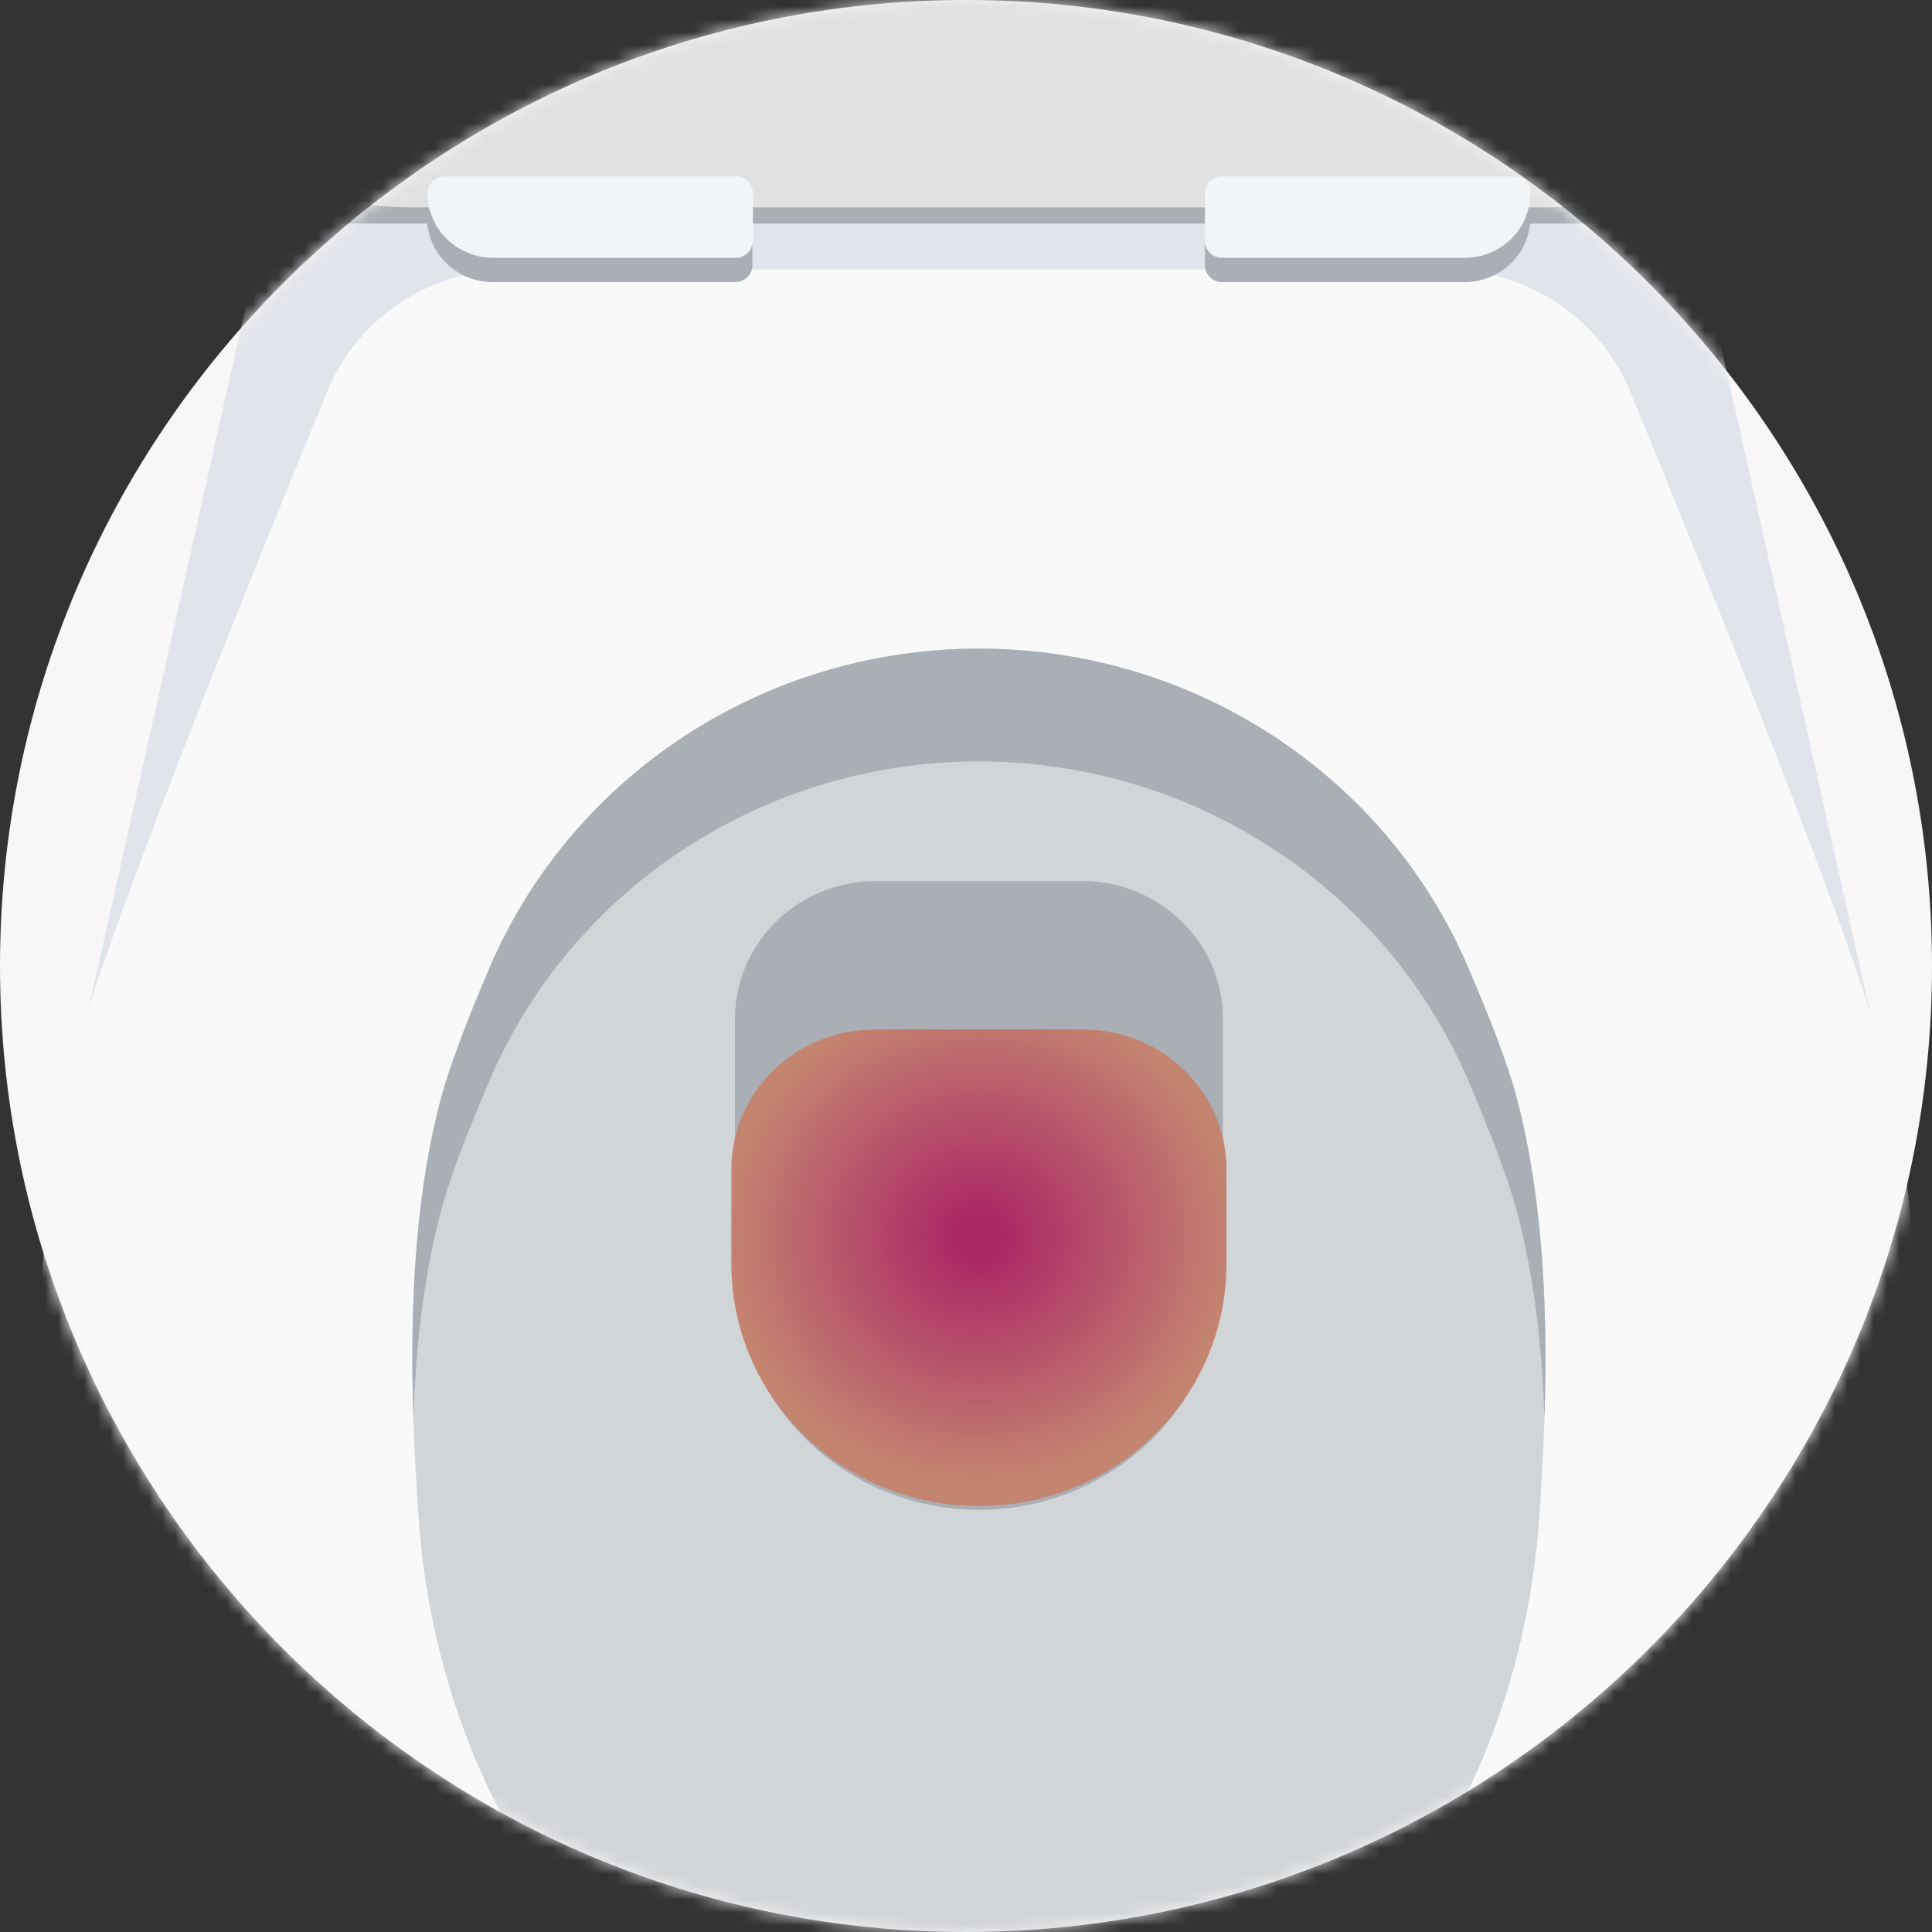 <svg width="149" height="149" viewBox="0 0 149 149" fill="none" xmlns="http://www.w3.org/2000/svg">
<rect x="0" y="0" width="149" height="149" fill="#333333" stroke="none"/>
<path d="M149 74.5C149 115.6 115.6 149 74.5 149C33.4 149 0 115.6 0 74.5C0 33.4 33.4 0 74.5 0C115.6 0 149 33.4 149 74.5Z" fill="#F8F6F6"/>
<mask id="mask0" mask-type="alpha" maskUnits="userSpaceOnUse" x="0" y="0" width="149" height="149">
<path d="M149 74.5C149 115.6 115.6 149 74.5 149C33.4 149 0 115.6 0 74.5C0 33.4 33.4 0 74.5 0C115.6 0 149 33.4 149 74.5Z" fill="#F8F6F6"/>
</mask>
<g mask="url(#mask0)">
<path d="M144.402 78.874L130.375 16.181C129.514 12.327 126.035 9.574 121.996 9.574H29.002C24.962 9.574 21.483 12.327 20.623 16.181L6.595 78.874C3.64 92.088 2.667 105.669 3.677 119.177C6.558 158.011 37.867 188 75.499 188C113.13 188 144.44 158.011 147.32 119.177C148.33 105.669 147.357 92.088 144.402 78.874Z" fill="#E1E4EA"/>
<path d="M130.374 15.372C129.513 11.518 126.034 8.765 121.994 8.765H29.001C24.961 8.765 21.482 11.518 20.621 15.372L20.21 17.244H130.822L130.374 15.372Z" fill="#A9AFB5"/>
<path d="M144.401 78.633C140.661 66.3 125.848 30.512 125.848 30.512C123.603 24.676 117.88 20.785 111.521 20.785H39.438C33.078 20.785 27.355 24.639 25.111 30.512C25.111 30.512 10.297 66.3 6.557 78.633C2.629 91.59 2.629 105.428 3.639 118.936C6.519 157.77 37.829 187.758 75.46 187.758C113.092 187.758 144.401 157.77 147.282 118.936C148.329 105.428 148.329 91.59 144.401 78.633Z" fill="#F9F9F9"/>
<path d="M116.943 84.562C116.232 81.883 114.886 78.506 113.277 74.725C106.918 59.749 92.03 50.023 75.496 50.023C58.962 50.023 44.074 59.786 37.715 74.725C36.107 78.506 34.797 81.883 34.049 84.562C31.244 94.95 31.618 107.173 32.254 116.68C33.114 129.894 38.164 142.043 46.431 150.926C54.436 159.515 64.76 164.25 75.496 164.25C86.232 164.25 96.556 159.515 104.561 150.926C112.828 142.043 117.878 129.894 118.739 116.68C119.375 107.173 119.749 94.95 116.943 84.562Z" fill="#D2D5D8"/>
<path d="M116.942 84.562C116.232 81.883 114.885 78.506 113.277 74.725C106.917 59.749 92.029 50.023 75.496 50.023C58.962 50.023 44.074 59.786 37.715 74.725C36.106 78.506 34.797 81.883 34.049 84.562C31.916 92.417 31.617 101.337 31.879 109.338C32.066 103.906 32.665 98.363 34.049 93.261C34.759 90.582 36.106 87.205 37.715 83.424C44.074 68.448 58.962 58.722 75.496 58.722C92.029 58.722 106.917 68.485 113.277 83.424C114.885 87.205 116.194 90.582 116.942 93.261C118.326 98.363 118.925 103.906 119.112 109.338C119.374 101.373 119.037 92.454 116.942 84.562Z" fill="#A9AFB5"/>
<path d="M75.499 -75.766C28.777 -75.766 -9.116 -52.715 -9.116 -24.341C-9.116 -11.09 -0.886 0.986 12.655 10.089C18.378 13.943 25.186 15.998 32.107 15.998H118.854C125.811 15.998 132.582 13.943 138.305 10.089C151.847 0.986 160.076 -11.09 160.076 -24.341C160.113 -52.715 122.22 -75.766 75.499 -75.766Z" fill="#E1E1E1"/>
<path d="M75.497 -80.76C27.99 -80.76 -10.502 -56.681 -10.502 -27.023C-10.502 -13.185 -2.122 -0.558 11.643 8.985C17.479 13.023 24.362 15.152 31.432 15.152H32.142C25.185 15.152 18.414 13.096 12.691 9.242C-0.85 0.139 -9.08 -11.937 -9.08 -25.188C-9.117 -53.561 28.776 -76.612 75.497 -76.612C122.218 -76.612 160.112 -53.561 160.112 -25.188C160.112 -11.937 151.882 0.139 138.341 9.242C132.618 13.096 125.809 15.152 118.889 15.152H119.6C126.67 15.152 133.553 13.023 139.388 8.985C153.154 -0.558 161.533 -13.148 161.533 -27.023C161.496 -56.681 123.004 -80.76 75.497 -80.76Z" fill="#F2F5F7"/>
<path d="M83.503 67.951H67.53C61.545 67.951 56.682 72.723 56.682 78.596V97.976C56.682 108.181 65.099 116.439 75.498 116.439C85.897 116.439 94.313 108.181 94.313 97.976V78.559C94.313 72.723 89.451 67.951 83.503 67.951Z" fill="#A9AFB5"/>
<path d="M56.76 13.61H34.279C33.568 13.61 32.969 14.198 32.969 14.895C32.969 17.648 35.251 19.887 38.057 19.887H56.76C57.471 19.887 58.069 19.299 58.069 18.602V14.895C58.069 14.161 57.471 13.61 56.76 13.61Z" fill="#F2F5F7"/>
<path d="M116.718 13.61H94.236C93.525 13.61 92.927 14.198 92.927 14.895V18.602C92.927 19.3 93.525 19.887 94.236 19.887H112.939C115.745 19.887 118.027 17.648 118.027 14.895C118.027 14.161 117.466 13.61 116.718 13.61Z" fill="#F2F5F7"/>
<path d="M117.877 16.143C117.316 18.308 115.334 19.887 112.939 19.887H94.236C93.525 19.887 92.927 19.299 92.927 18.602V20.474C92.927 21.172 93.525 21.759 94.236 21.759H112.939C115.745 21.759 118.027 19.52 118.027 16.767C118.027 16.546 117.989 16.326 117.877 16.143Z" fill="#A9AFB5"/>
<path d="M56.755 19.887H38.051C35.694 19.887 33.674 18.308 33.113 16.143C33.001 16.326 32.926 16.546 32.926 16.767C32.926 19.52 35.208 21.759 38.014 21.759H56.717C57.428 21.759 58.026 21.172 58.026 20.474V18.602C58.064 19.299 57.465 19.887 56.755 19.887Z" fill="#A9AFB5"/>
<path d="M83.62 79.405H67.411C61.338 79.405 56.403 84.235 56.403 90.18V97.462C56.403 107.791 64.944 116.15 75.497 116.15C86.049 116.15 94.59 107.791 94.59 97.462V90.18C94.59 84.235 89.655 79.405 83.62 79.405Z" fill="url(#paint0_radial)"/>
</g>
<defs>
<radialGradient id="paint0_radial" cx="0" cy="0" r="1" gradientUnits="userSpaceOnUse" gradientTransform="translate(75.496 95.393) rotate(89.999) scale(20.757 21.572)">
<stop offset="0.068" stop-color="#AA2665"/>
<stop offset="0.922" stop-color="#C48570"/>
</radialGradient>
</defs>
</svg>
